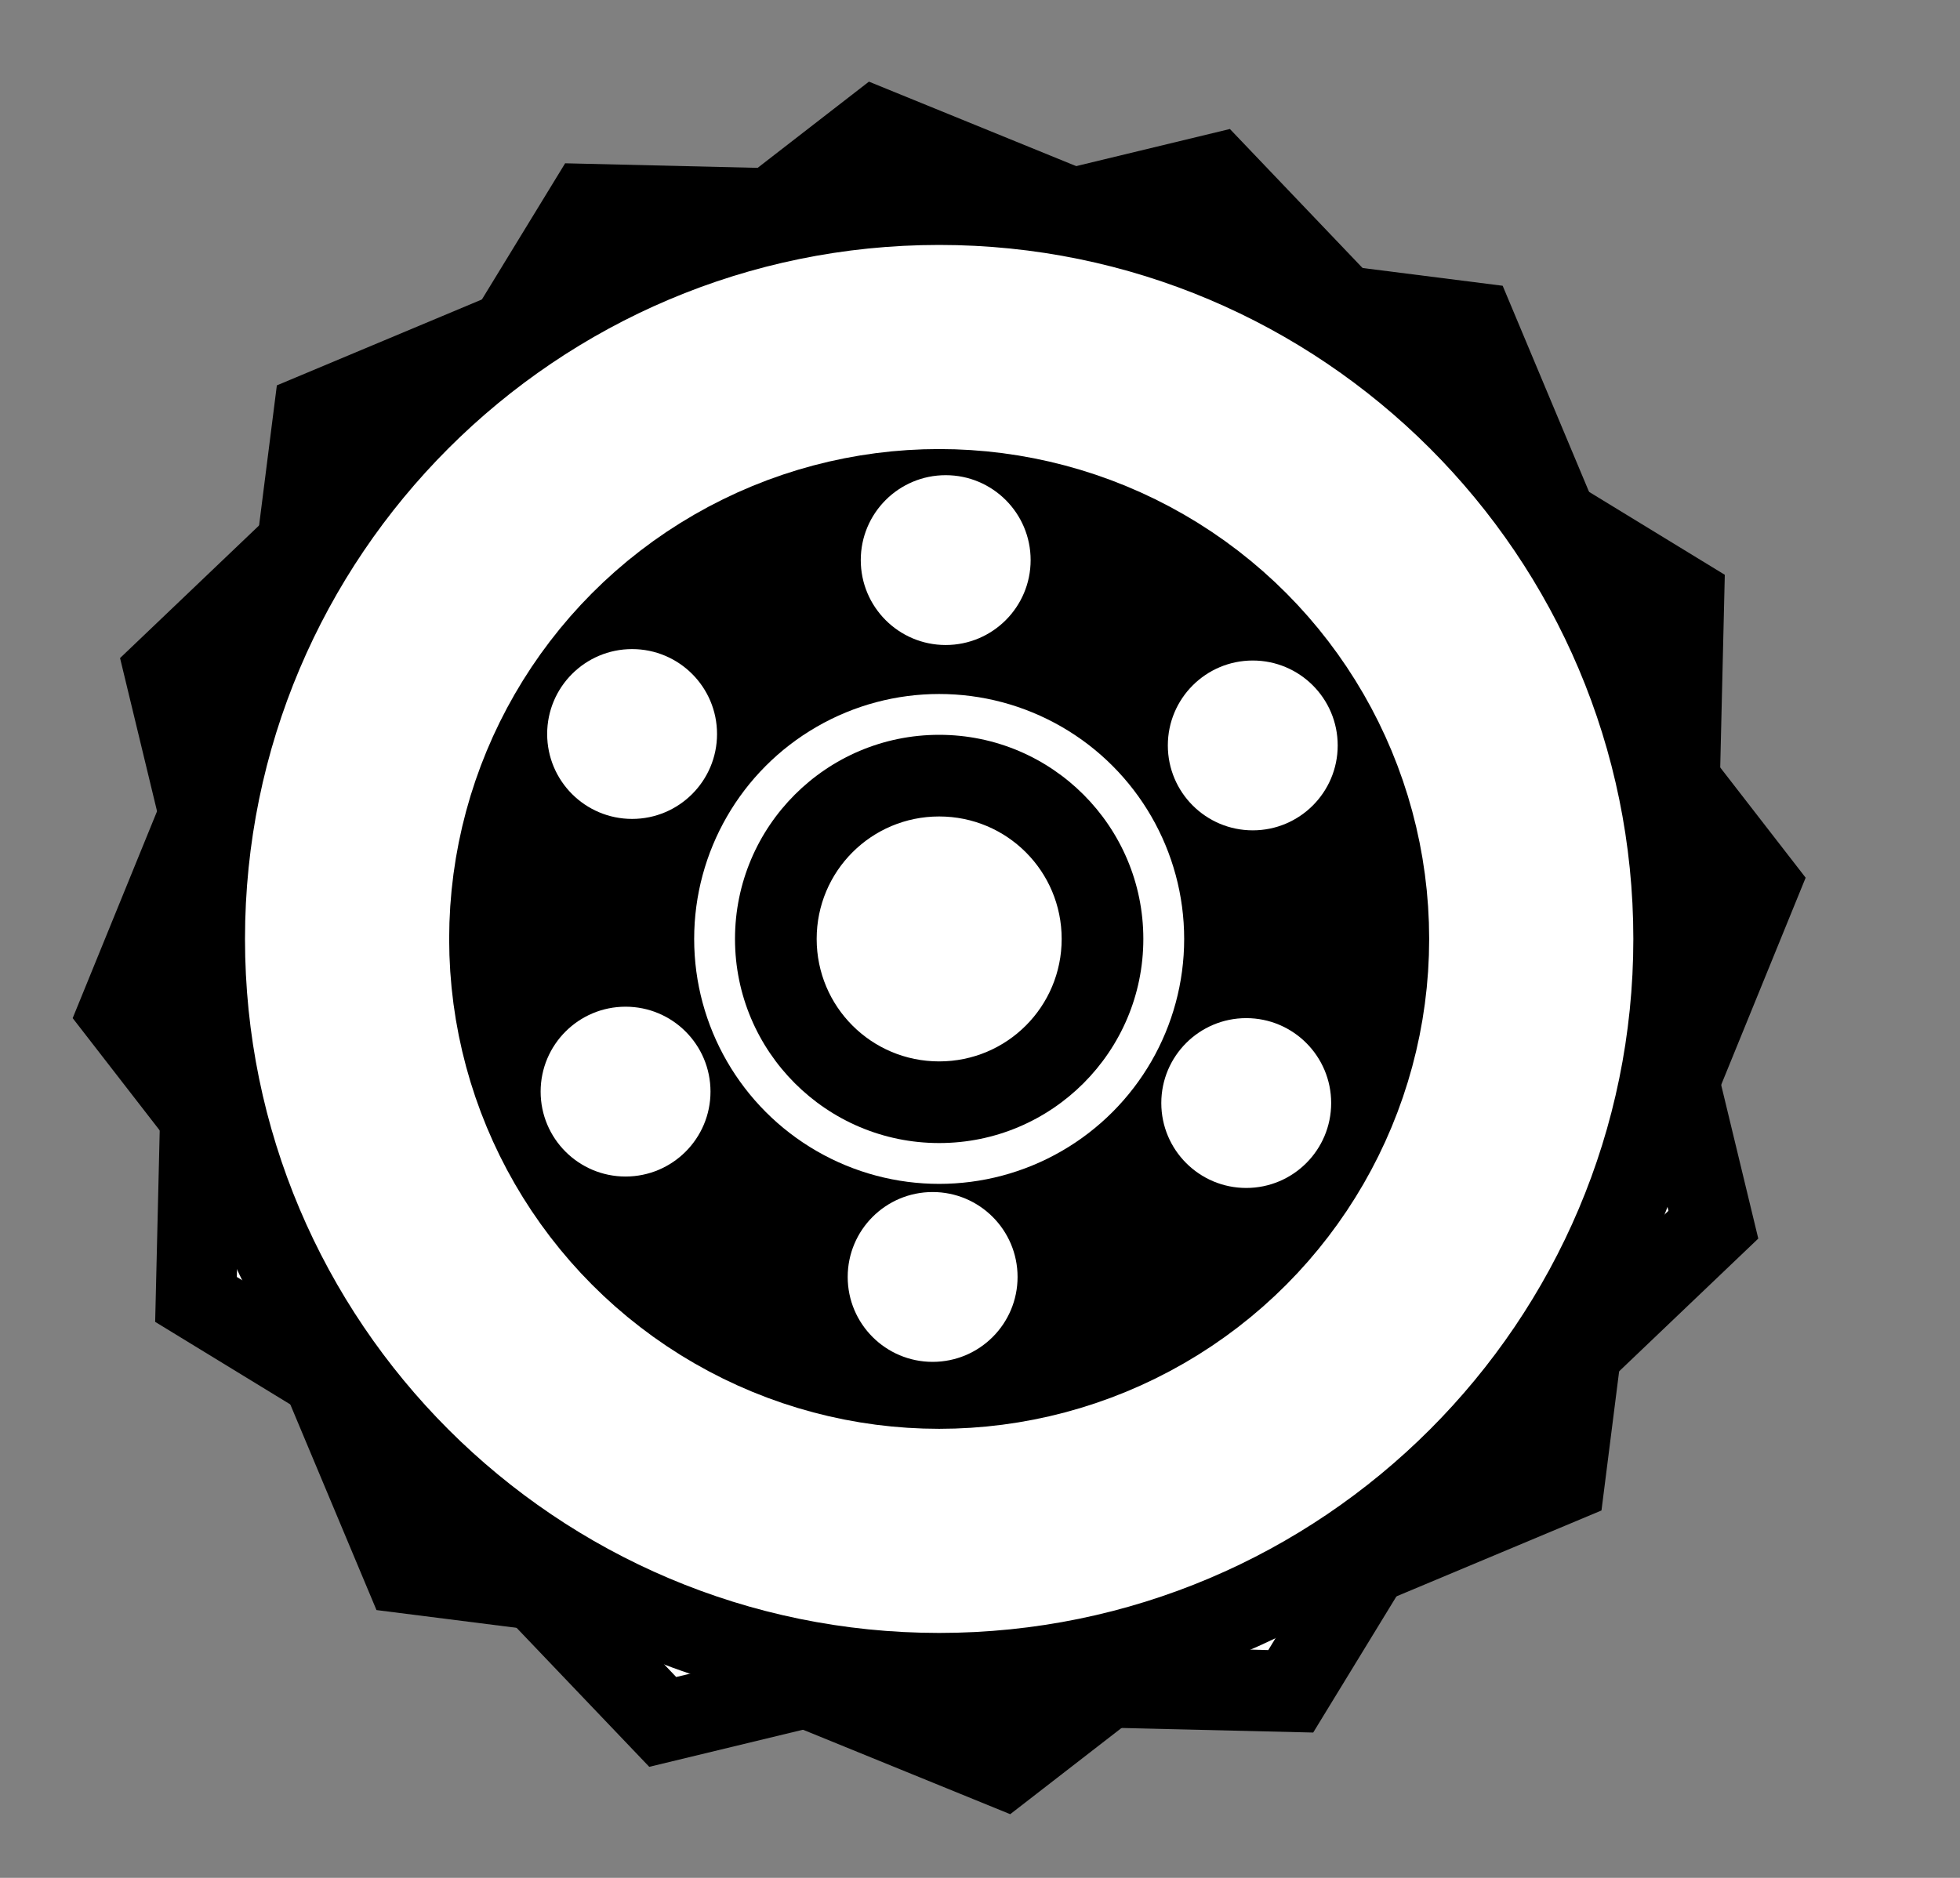 <?xml version="1.0" encoding="UTF-8"?>
<svg xmlns="http://www.w3.org/2000/svg" version="1.1" viewBox="0 0 24 23">
  <rect x="0" y="0" width="24" height="23" fill="#808080" stroke="none"/>
  <defs>
    <style>
      .cls-1 {
        stroke: #000;
        stroke-miterlimit: 10;
        stroke-width: 3px;
      }

      .cls-1, .cls-2 {
        fill: #fff;
      }
    </style>
  </defs>
  <!-- Generator: Adobe Illustrator 28.6.0, SVG Export Plug-In . SVG Version: 1.2.0 Build 709)  -->
  <g>
    <g id="Layer_1">
      <g>
        <g>
          <g>
            <polygon class="cls-2" points="8.92 20.27 8.43 16.67 11.31 14.44 14.67 15.82 15.16 19.42 12.29 21.65 8.92 20.27"/>
            <path d="M11.38,15.01l2.83,1.16.41,3.03-2.42,1.87-2.83-1.16-.41-3.03,2.42-1.87M11.23,13.87l-3.33,2.58.57,4.18,3.9,1.59,3.33-2.58-.57-4.18-3.9-1.59h0Z"/>
          </g>
          <g>
            <polygon class="cls-2" points="4.96 19.26 3.55 15.91 5.75 13.02 9.36 13.47 10.77 16.83 8.57 19.72 4.96 19.26"/>
            <path d="M5.98,13.55l3.03.39,1.18,2.82-1.85,2.44-3.03-.39-1.18-2.82,1.85-2.44M5.53,12.48l-2.55,3.35,1.63,3.89,4.18.53,2.55-3.35-1.63-3.89-4.18-.53h0Z"/>
          </g>
          <g>
            <polygon class="cls-2" points="1.46 12.4 2.84 9.03 6.44 8.54 8.67 11.41 7.29 14.78 3.69 15.27 1.46 12.4"/>
            <path d="M6.23,9.07l1.87,2.42-1.16,2.83-3.03.41-1.87-2.42,1.16-2.83,3.03-.41M6.66,8l-4.18.57-1.59,3.9,2.58,3.33,4.18-.57,1.59-3.9-2.58-3.33h0Z"/>
          </g>
          <g>
            <polygon class="cls-2" points="3.39 8.67 3.85 5.07 7.2 3.66 10.1 5.86 9.64 9.47 6.29 10.88 3.39 8.67"/>
            <path d="M7.13,4.23l2.44,1.85-.39,3.03-2.82,1.18-2.44-1.85.39-3.03,2.82-1.18M7.28,3.09l-3.89,1.63-.53,4.18,3.35,2.55,3.89-1.63.53-4.18-3.35-2.55h0Z"/>
          </g>
          <g>
            <polygon class="cls-2" points="8.33 7.4 7.84 3.8 10.72 1.57 14.08 2.95 14.58 6.55 11.7 8.78 8.33 7.4"/>
            <path d="M10.8,2.14l2.83,1.16.41,3.03-2.42,1.87-2.83-1.16-.41-3.03,2.42-1.87M10.64,1l-3.33,2.58.57,4.18,3.9,1.59,3.33-2.58-.57-4.18-3.9-1.59h0Z"/>
          </g>
          <g>
            <polygon class="cls-2" points="13.65 9.75 12.24 6.39 14.44 3.5 18.05 3.96 19.45 7.31 17.25 10.21 13.65 9.75"/>
            <path d="M14.66,4.03l3.03.39,1.18,2.82-1.85,2.44-3.03-.39-1.18-2.82,1.85-2.44M14.22,2.97l-2.55,3.35,1.63,3.89,4.18.53,2.55-3.35-1.63-3.89-4.18-.53h0Z"/>
          </g>
          <g>
            <polygon class="cls-2" points="14.34 11.81 15.71 8.44 19.31 7.95 21.54 10.83 20.17 14.19 16.56 14.68 14.34 11.81"/>
            <path d="M19.1,8.49l1.87,2.42-1.16,2.83-3.03.41-1.87-2.42,1.16-2.83,3.03-.41M19.53,7.42l-4.18.57-1.59,3.9,2.58,3.33,4.18-.57,1.59-3.9-2.58-3.33h0Z"/>
          </g>
          <g>
            <polygon class="cls-2" points="12.91 17.36 13.37 13.75 16.72 12.35 19.62 14.55 19.16 18.15 15.8 19.56 12.91 17.36"/>
            <path d="M16.65,12.92l2.44,1.85-.39,3.03-2.82,1.18-2.44-1.85.39-3.03,2.82-1.18M16.79,11.77l-3.89,1.63-.53,4.18,3.35,2.55,3.89-1.63.53-4.18-3.35-2.55h0Z"/>
          </g>
        </g>
        <g>
          <g>
            <polygon class="cls-2" points="12.17 20.62 10.43 17.43 12.33 14.33 15.96 14.42 17.7 17.61 15.81 20.71 12.17 20.62"/>
            <path d="M12.6,14.83l3.06.08,1.46,2.69-1.59,2.61-3.06-.08-1.46-2.69,1.59-2.61M12.05,13.82l-2.2,3.6,2.02,3.7,4.21.1,2.2-3.6-2.02-3.7-4.21-.1h0Z"/>
          </g>
          <g>
            <polygon class="cls-2" points="5.6 18.46 6.63 14.97 10.16 14.11 12.67 16.75 11.64 20.24 8.11 21.09 5.6 18.46"/>
            <path d="M10,14.67l2.11,2.22-.86,2.93-2.97.72-2.11-2.22.86-2.93,2.97-.72M10.33,13.56l-4.1.99-1.19,4.04,2.91,3.05,4.1-.99,1.19-4.04-2.91-3.05h0Z"/>
          </g>
          <g>
            <polygon class="cls-2" points="2.4 15.91 2.49 12.28 5.68 10.54 8.79 12.43 8.7 16.07 5.5 17.81 2.4 15.91"/>
            <path d="M5.67,11.12l2.61,1.59-.08,3.06-2.69,1.46-2.61-1.59.08-3.06,2.69-1.46M5.7,9.96l-3.7,2.02-.1,4.21,3.6,2.2,3.7-2.02.1-4.21-3.6-2.2h0Z"/>
          </g>
          <g>
            <polygon class="cls-2" points="2.88 11.75 2.02 8.22 4.66 5.71 8.15 6.74 9 10.27 6.37 12.78 2.88 11.75"/>
            <path d="M4.79,6.27l2.93.86.72,2.97-2.22,2.11-2.93-.86-.72-2.97,2.22-2.11M4.52,5.15l-3.05,2.91.99,4.1,4.04,1.19,3.05-2.91-.99-4.1-4.04-1.19h0Z"/>
          </g>
          <g>
            <polygon class="cls-2" points="7.04 8.8 5.3 5.61 7.2 2.51 10.84 2.6 12.58 5.79 10.68 8.89 7.04 8.8"/>
            <path d="M7.48,3.01l3.06.08,1.46,2.69-1.59,2.61-3.06-.08-1.46-2.69,1.59-2.61M6.92,2l-2.2,3.6,2.02,3.7,4.21.1,2.2-3.6-2.02-3.7-4.21-.1h0Z"/>
          </g>
          <g>
            <polygon class="cls-2" points="10.34 6.47 11.36 2.98 14.9 2.13 17.4 4.76 16.38 8.25 12.84 9.11 10.34 6.47"/>
            <path d="M14.73,2.68l2.11,2.22-.86,2.93-2.97.72-2.11-2.22.86-2.93,2.97-.72M15.06,1.58l-4.1.99-1.19,4.04,2.91,3.05,4.1-.99,1.19-4.04-2.91-3.05h0Z"/>
          </g>
          <g>
            <polygon class="cls-2" points="14.22 10.79 14.31 7.15 17.5 5.41 20.61 7.31 20.52 10.94 17.32 12.68 14.22 10.79"/>
            <path d="M17.49,5.99l2.61,1.59-.08,3.06-2.69,1.46-2.61-1.59.08-3.06,2.69-1.46M17.52,4.84l-3.7,2.02-.1,4.21,3.6,2.2,3.7-2.02.1-4.21-3.6-2.2h0Z"/>
          </g>
          <g>
            <polygon class="cls-2" points="14.86 16.49 14.01 12.95 16.64 10.44 20.13 11.47 20.98 15 18.35 17.51 14.86 16.49"/>
            <path d="M16.78,11l2.93.86.72,2.97-2.22,2.11-2.93-.86-.72-2.97,2.22-2.11M16.5,9.88l-3.05,2.91.99,4.1,4.04,1.19,3.05-2.91-.99-4.1-4.04-1.19h0Z"/>
          </g>
        </g>
        <g>
          <path class="cls-2" d="M11.5,20.5c-4.96,0-9-4.04-9-9S6.54,2.5,11.5,2.5s9,4.04,9,9-4.04,9-9,9Z"/>
          <path d="M11.5,3c4.69,0,8.5,3.81,8.5,8.5s-3.81,8.5-8.5,8.5S3,16.19,3,11.5,6.81,3,11.5,3M11.5,2C6.25,2,2,6.25,2,11.5s4.25,9.5,9.5,9.5,9.5-4.25,9.5-9.5S16.75,2,11.5,2h0Z"/>
        </g>
        <g>
          <circle class="cls-2" cx="11.5" cy="11.5" r=".5"/>
          <path d="M11.5,11c-.28,0-.5.22-.5.5s.22.5.5.5.5-.22.5-.5-.22-.5-.5-.5h0Z"/>
        </g>
        <circle class="cls-1" cx="11.5" cy="11.5" r="4.5"/>
        <g>
          <circle class="cls-2" cx="11.5" cy="11.5" r="2"/>
          <path d="M11.5,10c.83,0,1.5.67,1.5,1.5s-.67,1.5-1.5,1.5-1.5-.67-1.5-1.5.67-1.5,1.5-1.5M11.5,9c-1.38,0-2.5,1.12-2.5,2.5s1.12,2.5,2.5,2.5,2.5-1.12,2.5-2.5-1.12-2.5-2.5-2.5h0Z"/>
        </g>
        <g>
          <circle class="cls-2" cx="11.42" cy="15.64" r="1.04"/>
          <circle class="cls-2" cx="7.66" cy="13.37" r="1.04"/>
          <circle class="cls-2" cx="7.74" cy="8.99" r="1.04"/>
          <circle class="cls-2" cx="11.58" cy="6.86" r="1.04"/>
          <circle class="cls-2" cx="15.34" cy="9.13" r="1.04"/>
          <circle class="cls-2" cx="15.26" cy="13.51" r="1.04"/>
        </g>
      </g>
    </g>
  </g>
</svg>
